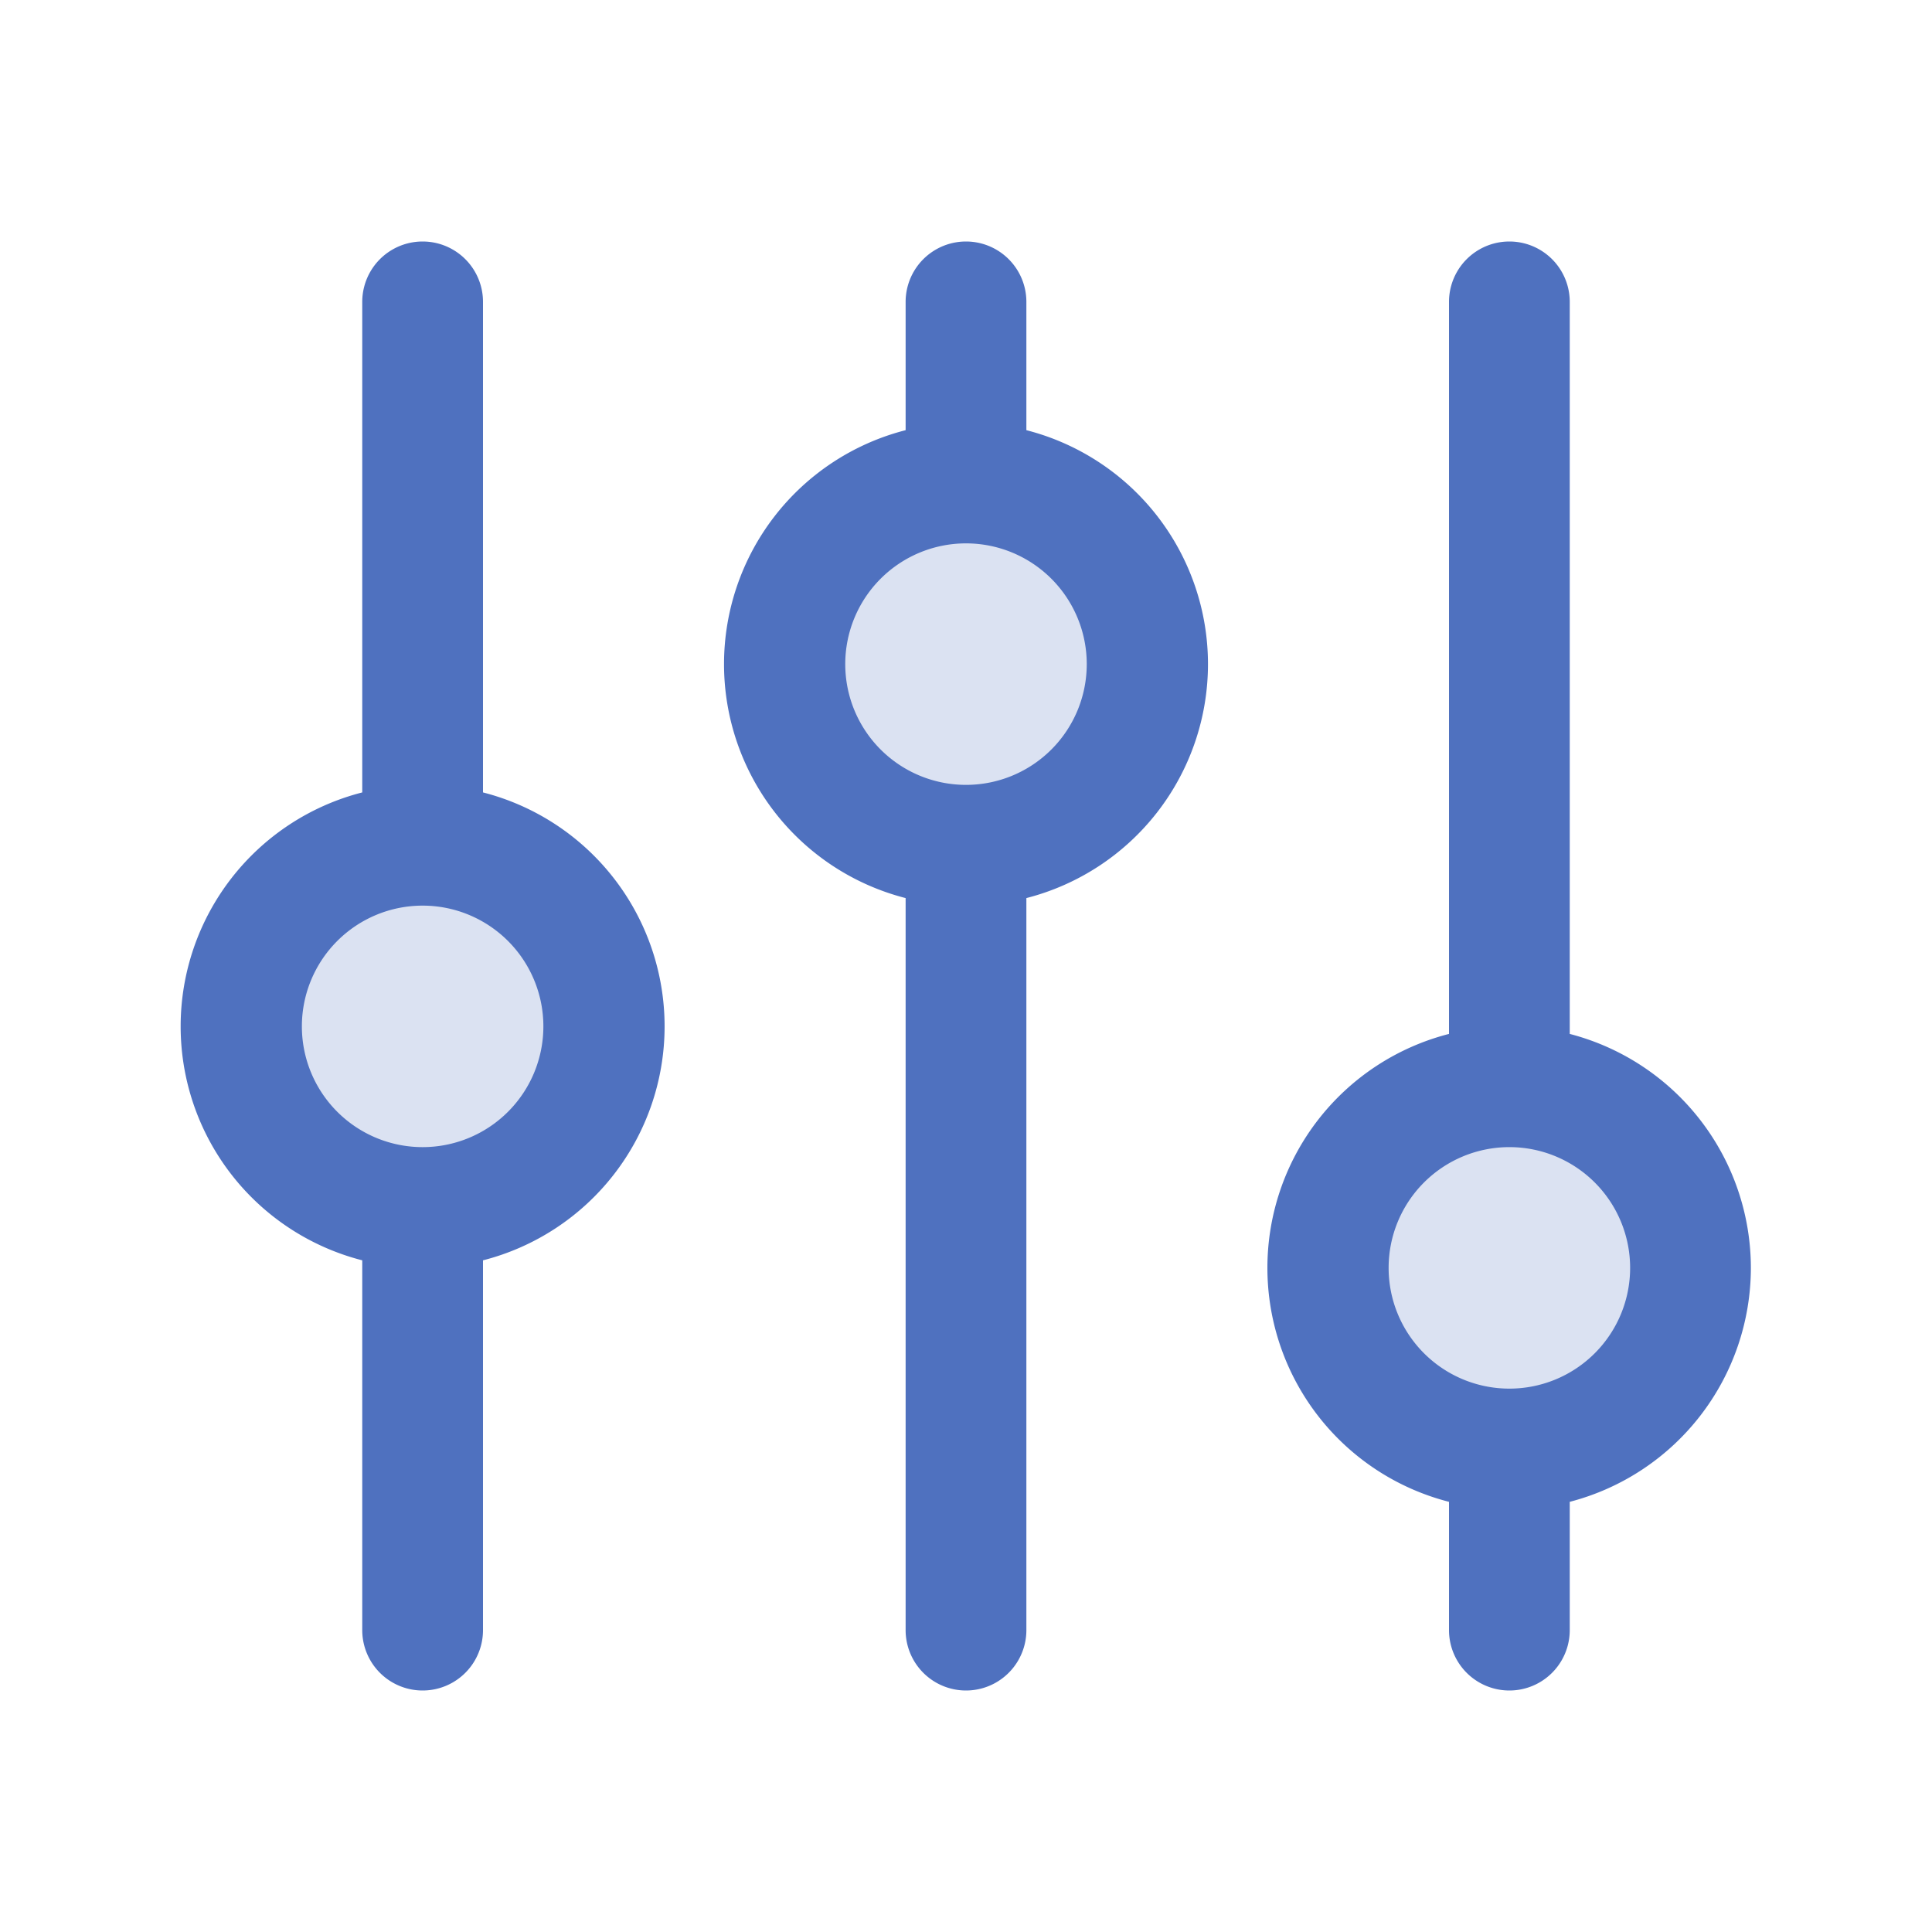 <svg xmlns="http://www.w3.org/2000/svg" viewBox="0 0 256 256" fill="#4F71BF"><path d="M80,136a24,24,0,1,1-24-24A24,24,0,0,1,80,136Zm48-72a24,24,0,1,0,24,24A24,24,0,0,0,128,64Zm72,80a24,24,0,1,0,24,24A24,24,0,0,0,200,144Z" opacity="0.2"/><path d="M64,105V40a8,8,0,0,0-16,0v65a32,32,0,0,0,0,62v49a8,8,0,0,0,16,0V167a32,32,0,0,0,0-62Zm-8,47a16,16,0,1,1,16-16A16,16,0,0,1,56,152Zm80-95V40a8,8,0,0,0-16,0V57a32,32,0,0,0,0,62v97a8,8,0,0,0,16,0V119a32,32,0,0,0,0-62Zm-8,47a16,16,0,1,1,16-16A16,16,0,0,1,128,104Zm104,64a32.06,32.06,0,0,0-24-31V40a8,8,0,0,0-16,0v97a32,32,0,0,0,0,62v17a8,8,0,0,0,16,0V199A32.06,32.06,0,0,0,232,168Zm-32,16a16,16,0,1,1,16-16A16,16,0,0,1,200,184Z"/></svg>